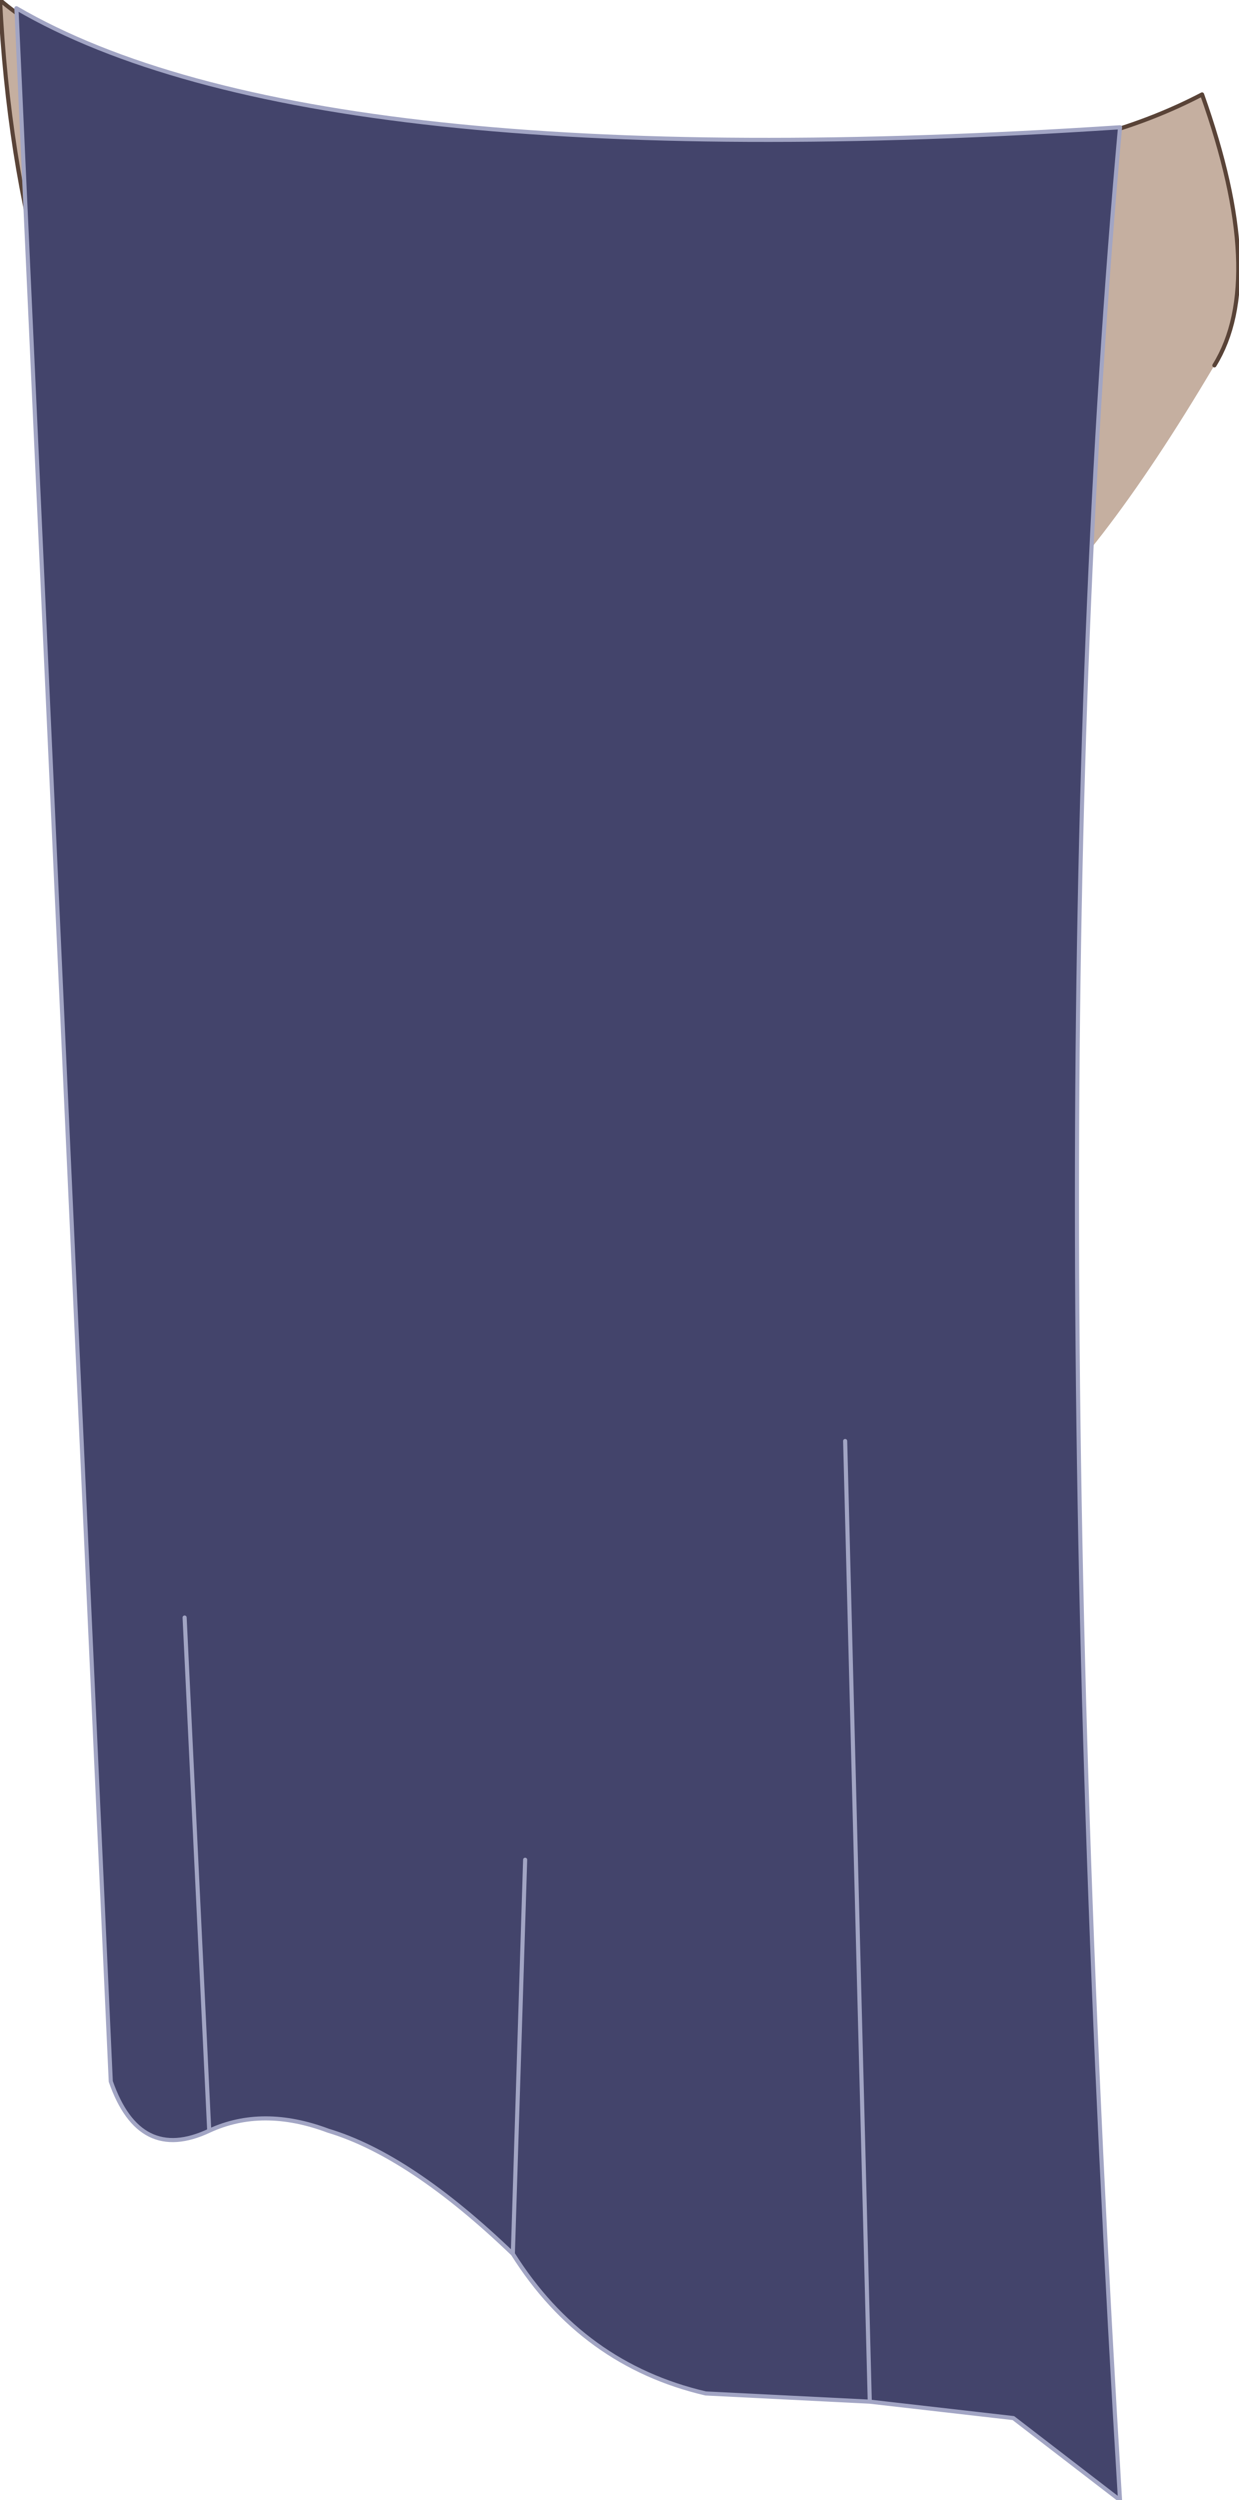 <?xml version="1.0" encoding="UTF-8" standalone="no"?>
<svg xmlns:xlink="http://www.w3.org/1999/xlink" height="30.45px" width="15.1px" xmlns="http://www.w3.org/2000/svg">
  <g transform="matrix(1.0, 0.0, 0.0, 1.0, 8.05, 2.6)">
    <path d="M-7.5 0.9 Q-7.95 -0.65 -8.05 -2.6 -7.35 -2.0 -5.9 -1.55 L-4.05 -1.1 -3.6 -1.0 -2.75 -0.95 2.45 -0.7 3.95 -0.7 Q5.45 -0.85 6.6 -1.45 7.4 0.8 6.75 1.85 5.3 4.3 4.2 5.15 2.45 6.5 0.3 6.65 L-0.35 6.65 -0.5 6.65 -1.0 6.65 -1.55 6.55 -2.35 6.4 -2.55 6.35 Q-4.4 5.8 -5.65 4.5 -6.9 3.15 -7.5 0.9" fill="#c5afa0" fill-rule="evenodd" stroke="none"/>
    <path d="M6.75 1.85 Q7.4 0.8 6.6 -1.45 5.45 -0.85 3.95 -0.7 L2.45 -0.7 -2.75 -0.95 -3.6 -1.0 -4.05 -1.1 -5.9 -1.55 Q-7.35 -2.0 -8.05 -2.6 -7.95 -0.65 -7.5 0.9 M-2.55 6.35 L-2.35 6.4 -1.55 6.55 -1.0 6.65 -0.5 6.65 -0.35 6.65" fill="none" stroke="#594337" stroke-linecap="round" stroke-linejoin="round" stroke-width="0.05"/>
    <path d="M2.25 14.95 L2.55 26.65 2.25 14.95 M0.55 26.55 Q-0.95 26.2 -1.8 24.85 -3.05 23.65 -4.05 23.35 -4.85 23.05 -5.5 23.35 -6.35 23.75 -6.7 22.75 L-7.85 -2.5 Q-4.25 -0.4 5.6 -1.05 4.55 10.6 5.6 27.85 L4.3 26.85 2.55 26.65 0.55 26.55 M-1.65 20.05 L-1.8 24.85 -1.65 20.05 M-5.8 17.1 L-5.5 23.35 -5.8 17.1" fill="#43446b" fill-rule="evenodd" stroke="none"/>
    <path d="M2.55 26.65 L2.25 14.95 M0.55 26.55 Q-0.95 26.2 -1.8 24.85 -3.05 23.65 -4.05 23.35 -4.85 23.05 -5.5 23.35 -6.35 23.75 -6.7 22.75 L-7.85 -2.5 Q-4.25 -0.4 5.6 -1.05 4.55 10.6 5.6 27.85 L4.3 26.85 2.55 26.65 0.55 26.55 M-5.5 23.35 L-5.8 17.1 M-1.8 24.85 L-1.65 20.05" fill="none" stroke="#a2a5c4" stroke-linecap="round" stroke-linejoin="round" stroke-width="0.05"/>
  </g>
</svg>
